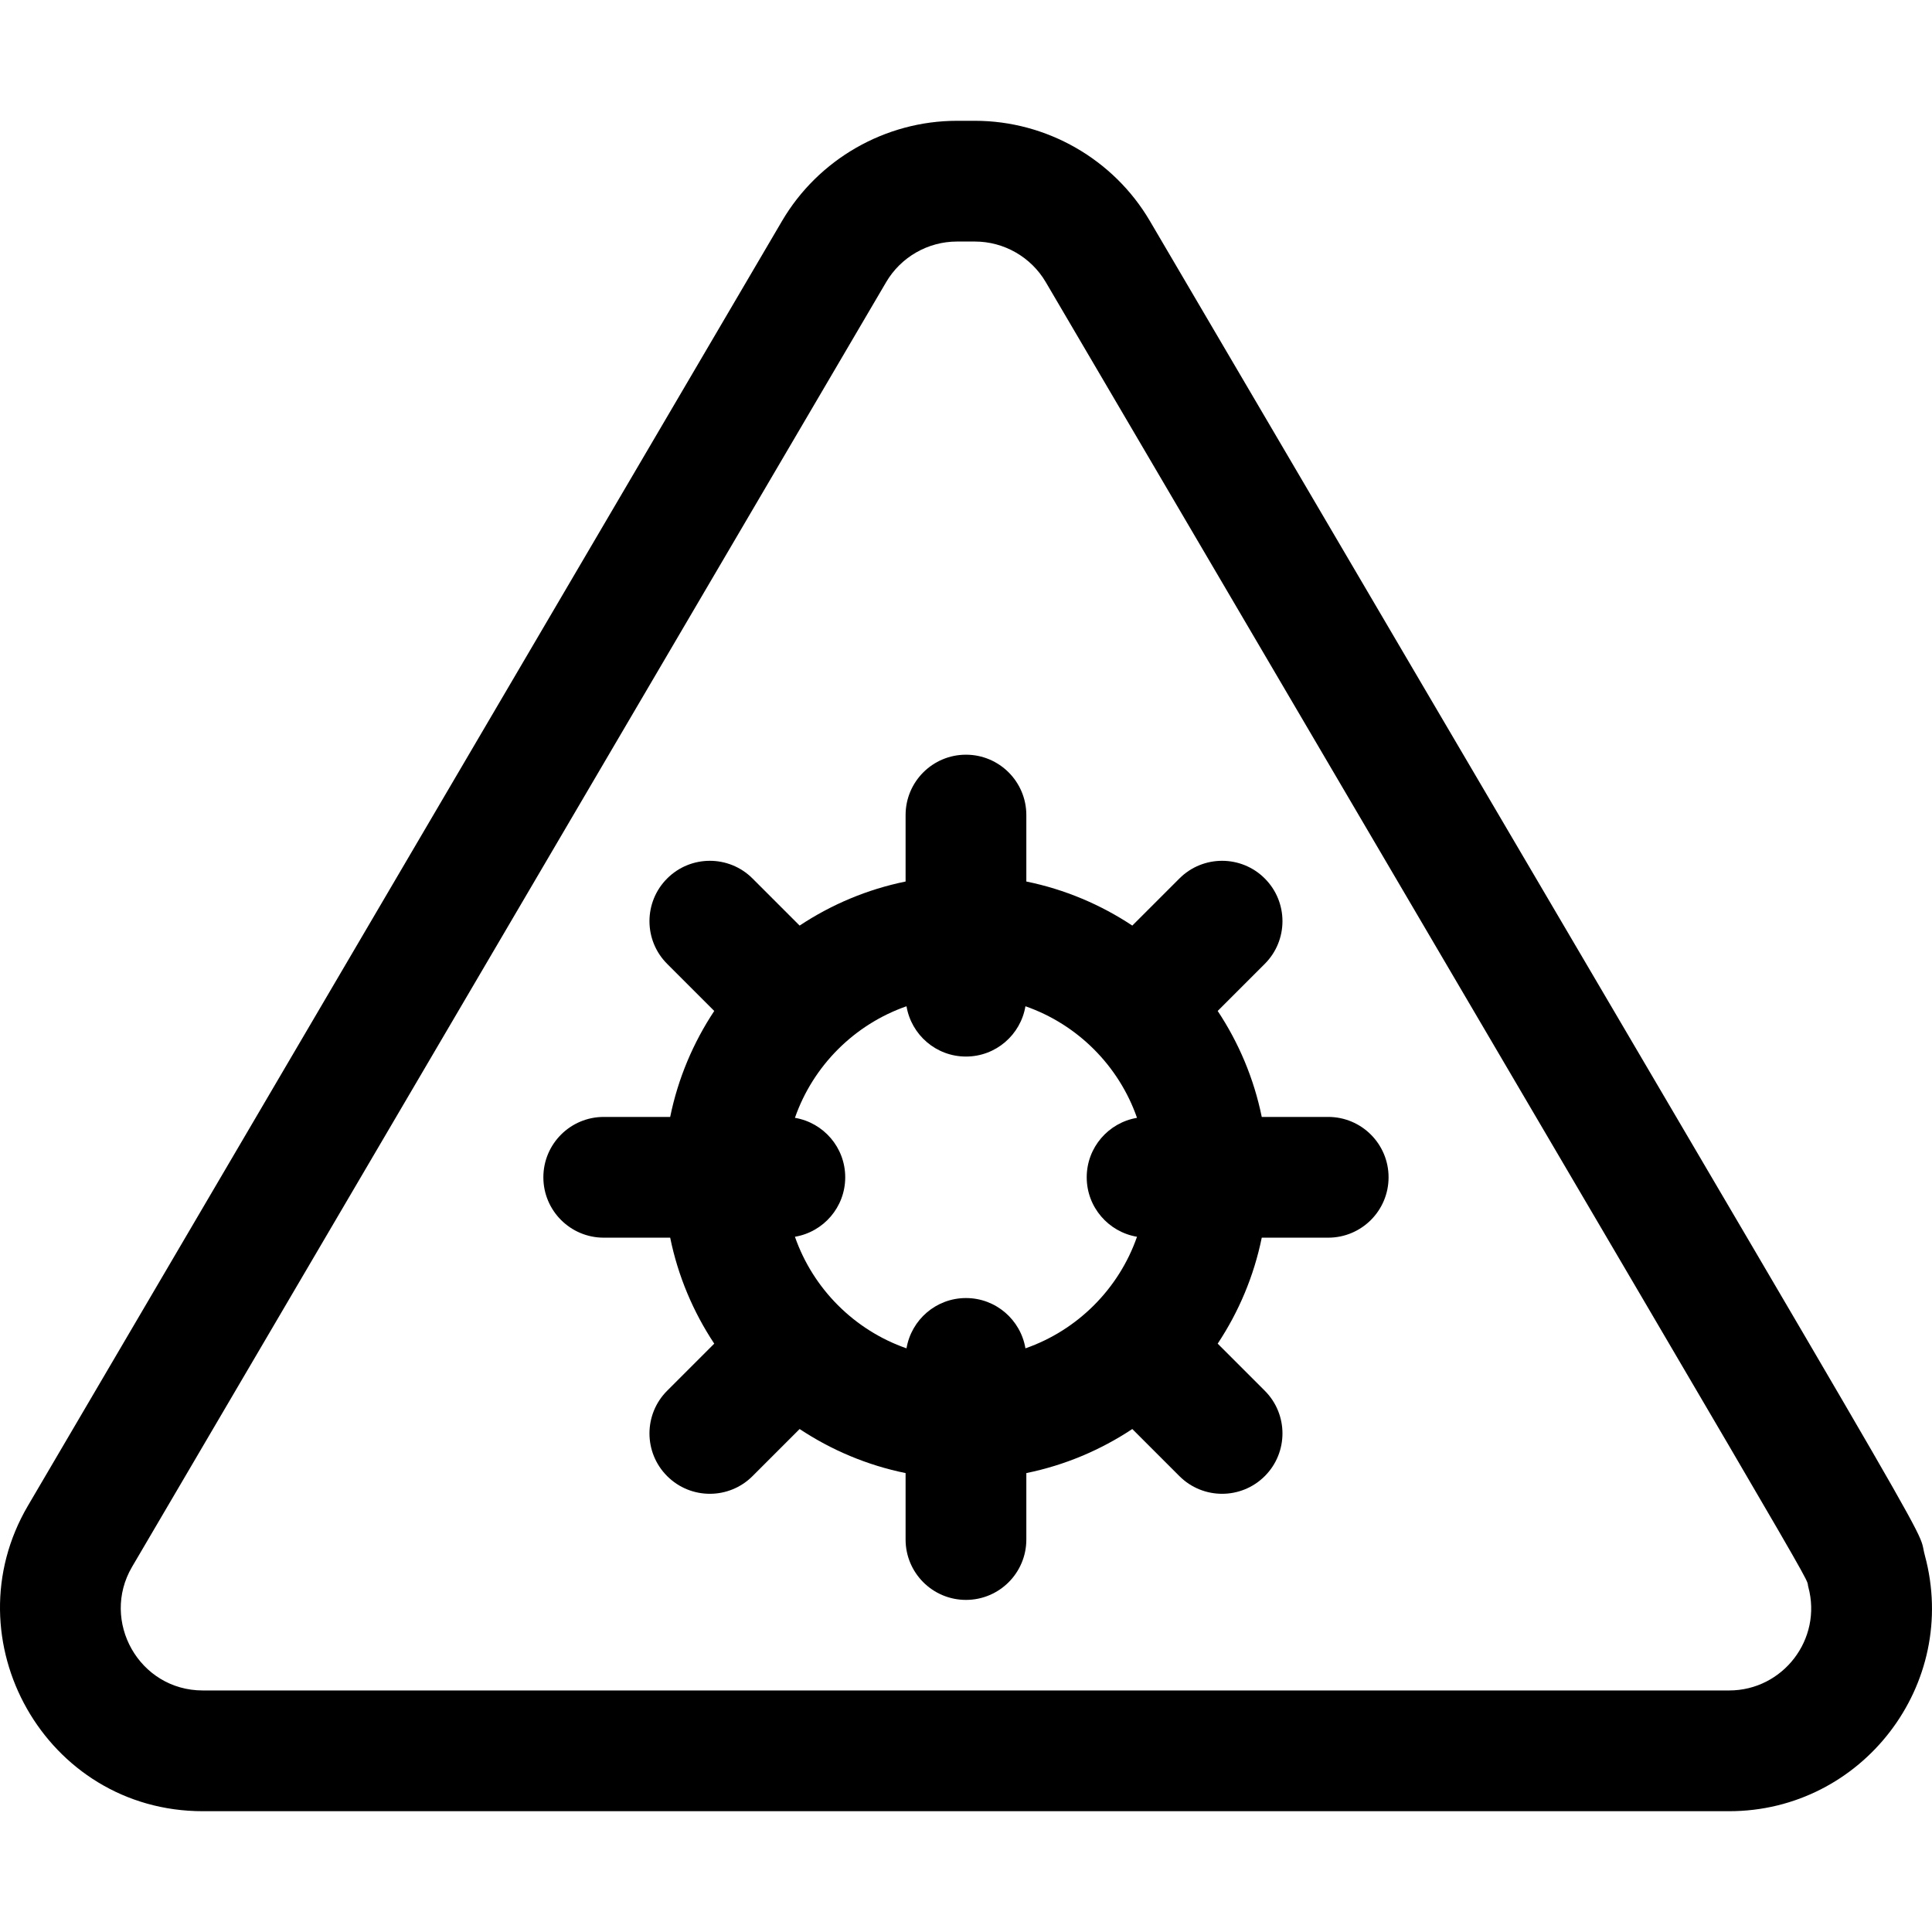 <svg id="Layer_1" enable-background="new 0 0 512.029 512.029" height="512" viewBox="0 0 512.029 512.029" width="512" xmlns="http://www.w3.org/2000/svg"><g><path d="m510.13 412.193c-2.682-9.901 13.381 19.063-205.386-353.637-9.608-16.371-27.369-26.541-46.349-26.541h-4.78c-18.979 0-36.739 10.17-46.348 26.541l-199.875 340.518c-20.77 35.438 4.619 80.941 46.354 80.941h404.52c35.243-.001 61.141-33.578 51.864-67.822zm-51.864 35.821h-404.52c-16.889 0-27.155-18.414-18.752-32.75l199.87-340.51c3.889-6.625 11.074-10.74 18.751-10.74h4.78c7.678 0 14.863 4.115 18.751 10.739 213.995 364.571 200.974 341.66 202.096 345.807 3.77 13.892-6.743 27.454-20.976 27.454z"/><path d="m352.006 296.014h-17.61c-2.079-10.199-6.113-19.691-11.678-28.085l12.481-12.481c6.249-6.249 6.249-16.379 0-22.627-6.248-6.249-16.379-6.249-22.627 0l-12.482 12.481c-8.394-5.565-17.886-9.6-28.085-11.678v-17.61c0-8.836-7.163-16-16-16-8.836 0-16 7.164-16 16v17.61c-10.199 2.079-19.691 6.113-28.085 11.678l-12.481-12.481c-6.249-6.249-16.379-6.249-22.627 0-6.249 6.248-6.249 16.379 0 22.627l12.481 12.481c-5.565 8.394-9.599 17.886-11.678 28.085h-17.61c-8.836 0-16 7.164-16 16s7.164 16 16 16h17.61c2.079 10.199 6.113 19.691 11.678 28.085l-12.481 12.481c-6.249 6.249-6.249 16.379 0 22.627 6.247 6.248 16.378 6.249 22.627 0l12.481-12.481c8.394 5.565 17.886 9.599 28.085 11.678v17.61c0 8.836 7.164 16 16 16 8.837 0 16-7.164 16-16v-17.61c10.199-2.079 19.691-6.113 28.085-11.678l12.482 12.481c6.247 6.248 16.379 6.249 22.627 0 6.249-6.248 6.249-16.379 0-22.627l-12.481-12.481c5.565-8.394 9.599-17.886 11.678-28.085h17.61c8.837 0 16-7.164 16-16s-7.163-16-16-16zm-50.67 31.76c-4.814 13.807-15.763 24.755-29.57 29.57-1.274-7.562-7.835-13.329-15.76-13.329-7.924 0-14.486 5.767-15.76 13.329-13.807-4.814-24.755-15.762-29.57-29.57 7.562-1.274 13.329-7.835 13.329-15.76s-5.767-14.486-13.329-15.76c4.814-13.807 15.762-24.755 29.57-29.57 1.274 7.562 7.835 13.329 15.76 13.329s14.486-5.767 15.76-13.329c13.807 4.814 24.755 15.762 29.57 29.57-7.563 1.274-13.329 7.835-13.329 15.76s5.766 14.486 13.329 15.76z"/></g></svg>